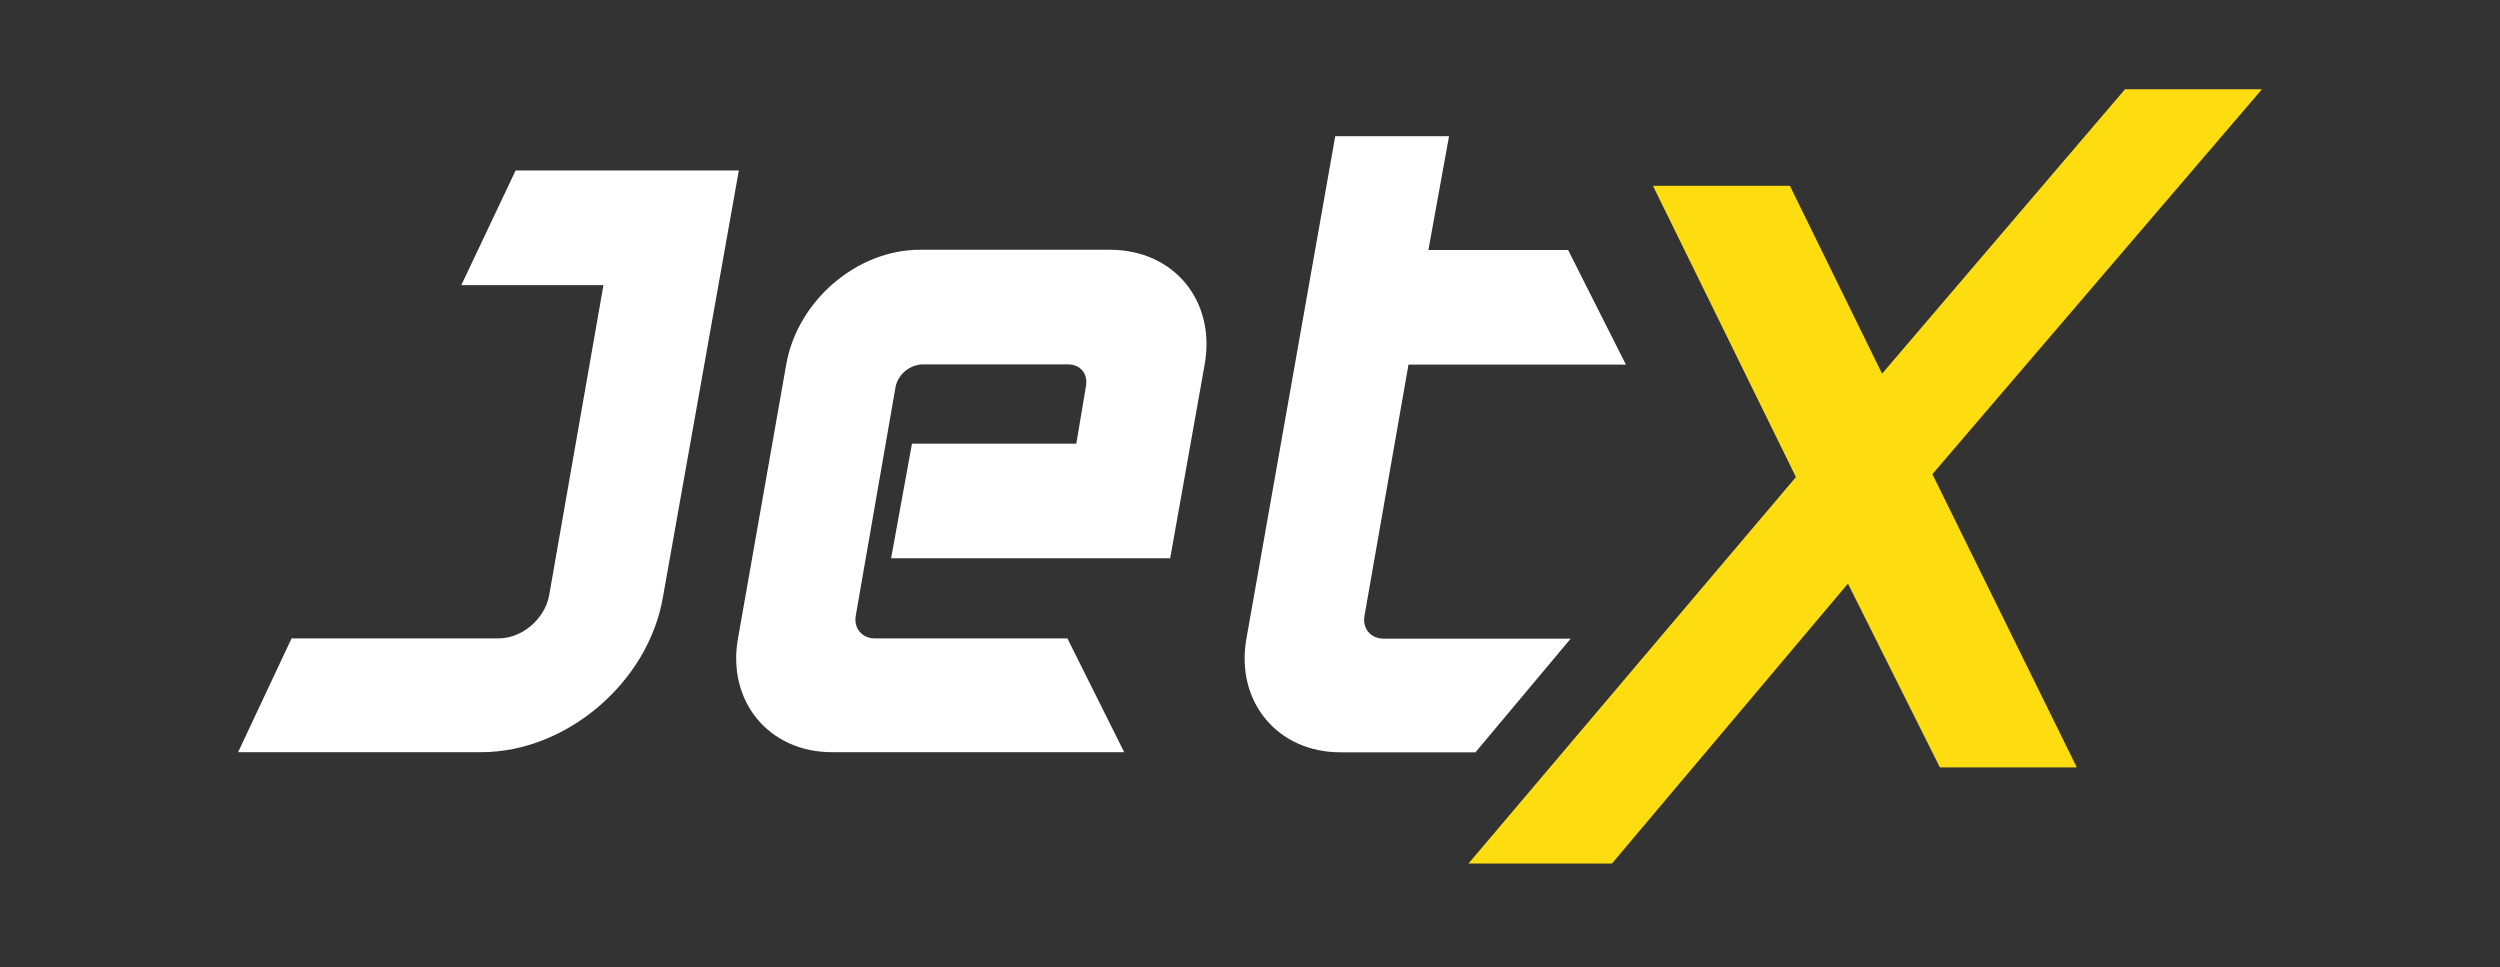 <svg xmlns="http://www.w3.org/2000/svg" xmlns:xlink="http://www.w3.org/1999/xlink" version="1.1" id="Layer_1" x="0px" y="0px" viewBox="0 0 168 65" style="enable-background:new 0 0 168 65;" xml:space="preserve">
<rect x="0" y="0" width="168" height="65" fill="#333333" stroke="none"/>
<style type="text/css">
    .st0{fill:#FFFFFF;}
    .st1{fill:#FEDD10;}
</style>
<path d="M44.549 40.128C43.568 45.86 38.063 50.547 32.33 50.547H16L19.592 42.901H33.489C35.111 42.901 36.619 41.571 36.903 40.006L40.552 19.16H31L34.649 11.457H49.649L44.549 40.128Z" fill="#FFFFFF"/>
<path d="M75.547 50.547H55.901C51.676 50.547 48.839 47.133 49.593 42.9L52.836 24.486C53.59 20.205 57.587 16.784 61.812 16.784H74.59C78.872 16.784 81.71 20.197 80.955 24.486L78.636 37.517H59.882L61.285 29.814H72.328L72.969 25.995C73.139 25.127 72.62 24.486 71.752 24.486H62.039C61.171 24.486 60.36 25.127 60.182 25.995L57.514 41.336C57.344 42.203 57.92 42.9 58.787 42.9H71.728L75.547 50.547Z" fill="#FFFFFF"/>
<path d="M105.556 42.909L99.15 50.555H90.069C85.845 50.555 83.007 47.142 83.761 42.909L89.728 9.154H97.375L95.988 16.8H105.377L109.261 24.503H94.65L91.699 41.352C91.528 42.22 92.104 42.917 92.972 42.917H105.556V42.909Z" fill="#FFFFFF"/>
<path d="M130.359 51.569L124.181 39.22L108.321 58.031H98.68L120.686 32.06L111.078 12.487H120.28L126.475 25.111L142.797 6H152L129.856 31.865L139.562 51.569H130.359Z" fill="#FEDD10"/>
</svg>